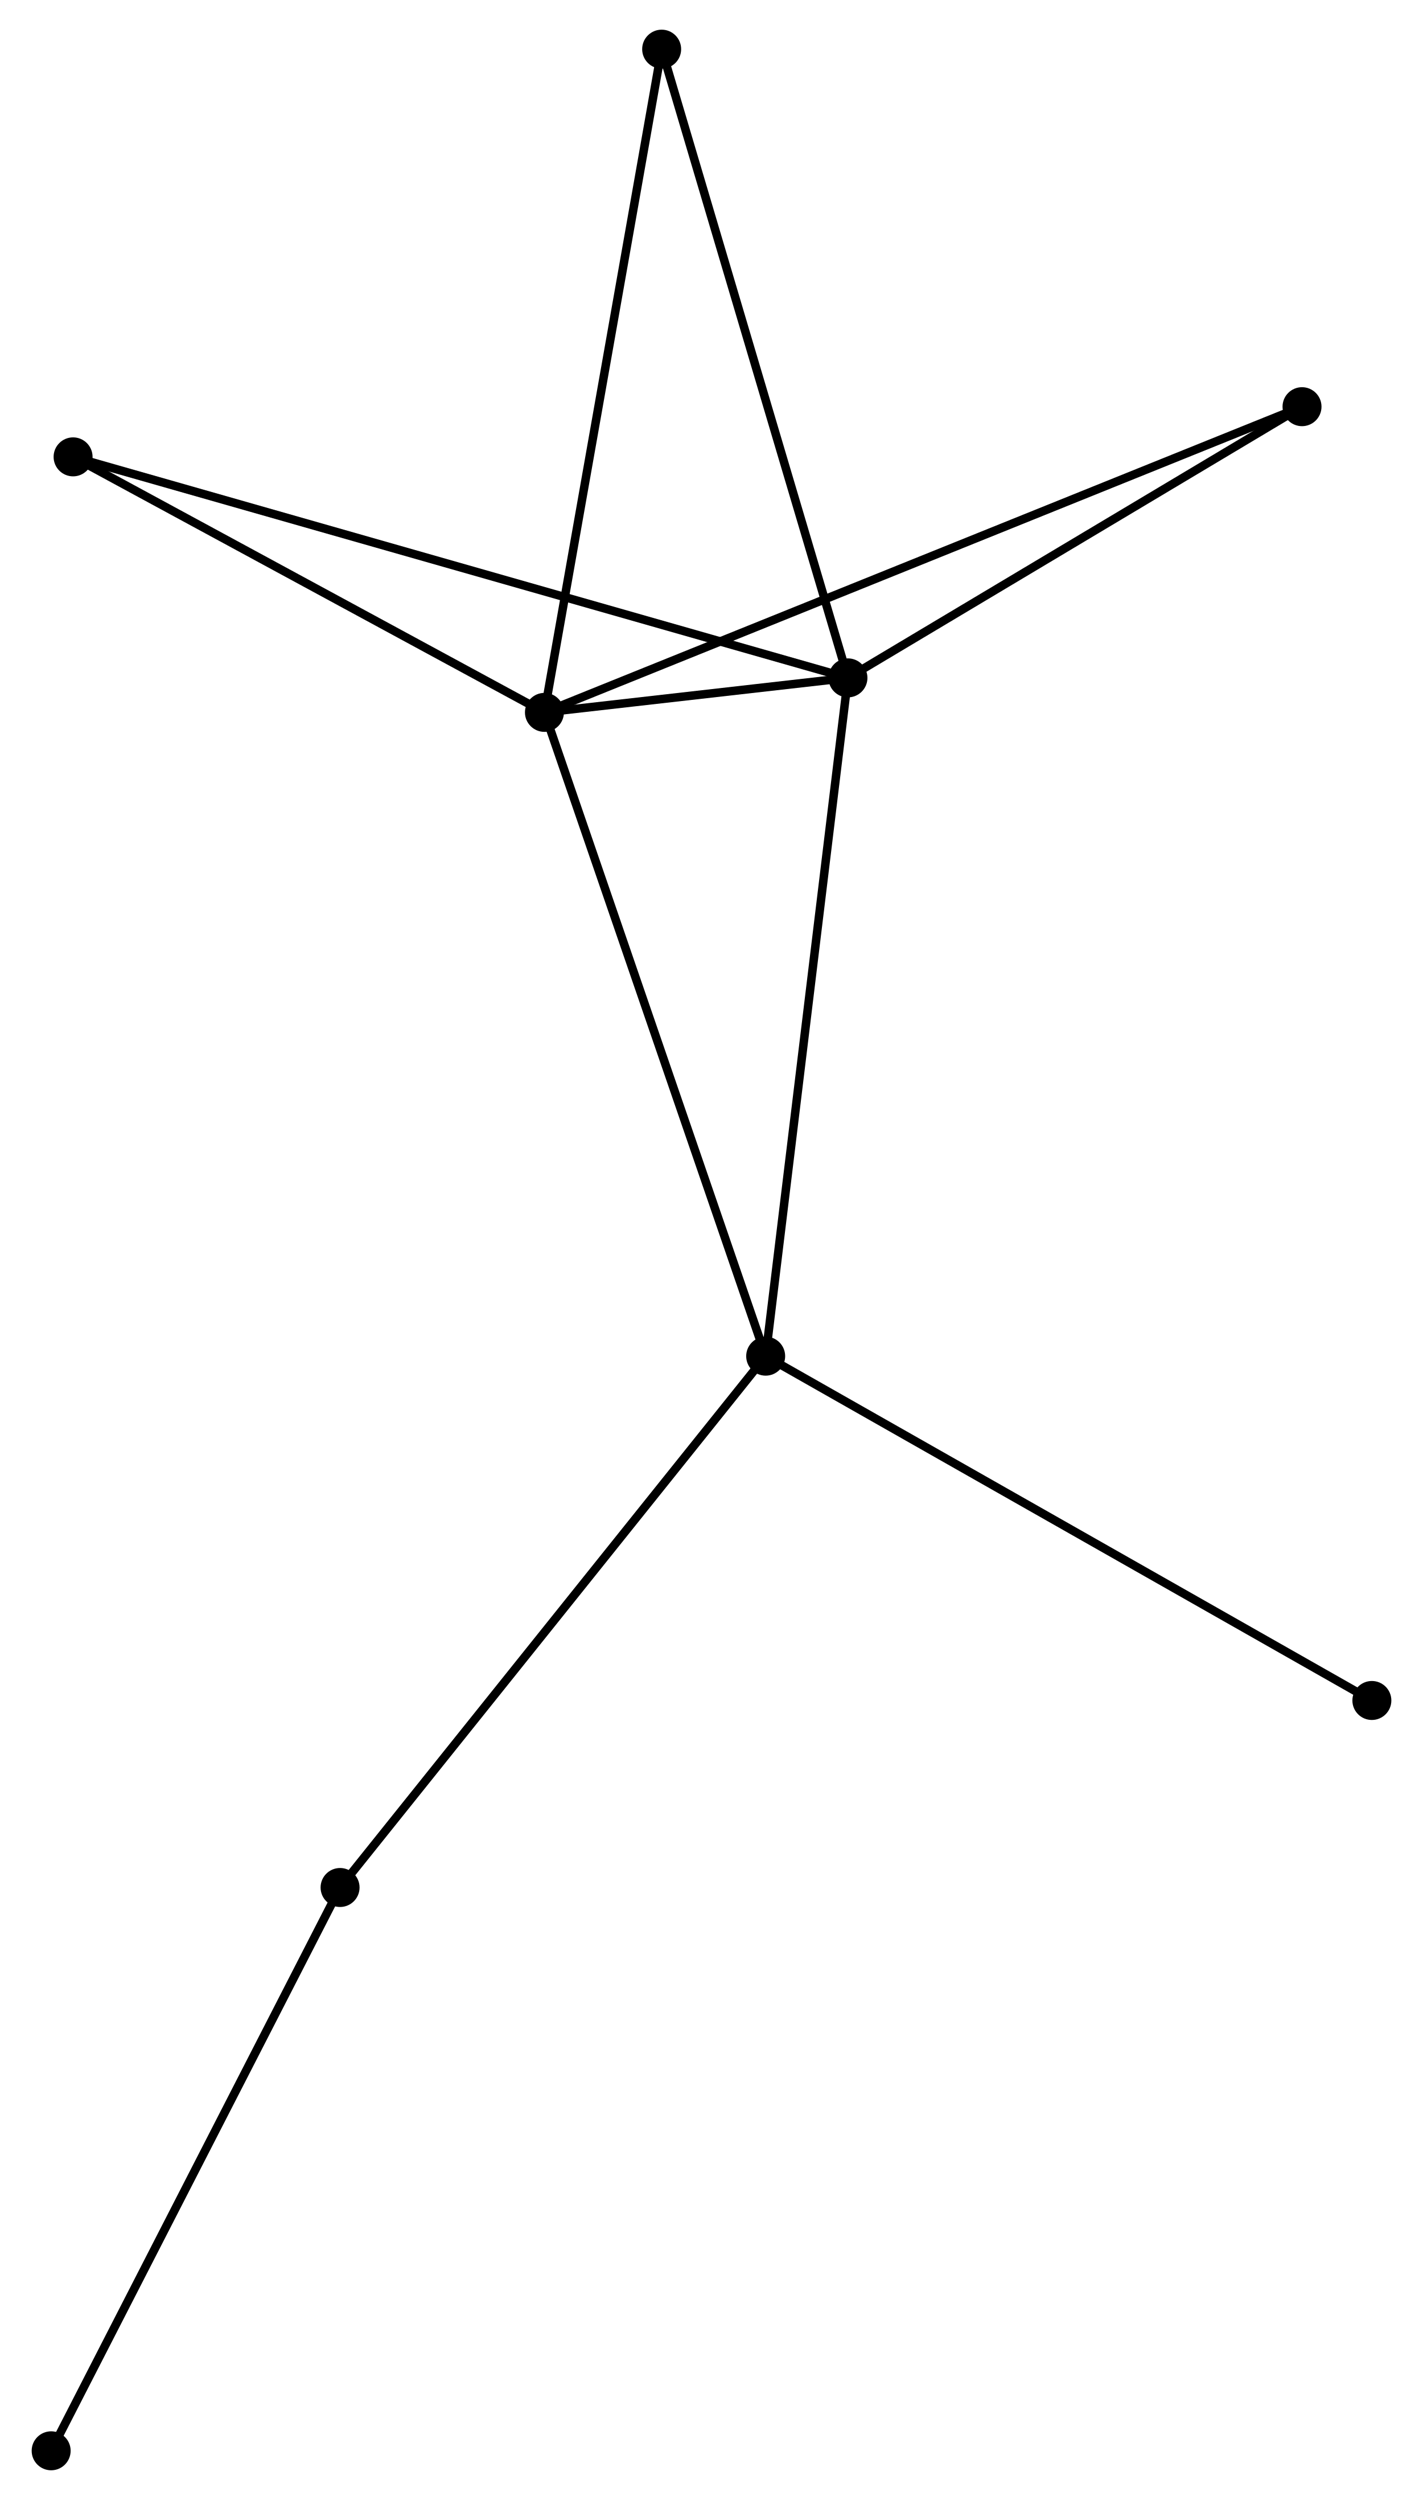 <?xml version="1.0" encoding="UTF-8" standalone="no"?>
<!DOCTYPE svg PUBLIC "-//W3C//DTD SVG 1.1//EN"
 "http://www.w3.org/Graphics/SVG/1.1/DTD/svg11.dtd">
<!-- Generated by graphviz version 2.36.0 (20140111.2315)
 -->
<!-- Title: %3 Pages: 1 -->
<svg width="168pt" height="295pt"
 viewBox="0.00 0.00 167.50 294.96" xmlns="http://www.w3.org/2000/svg" xmlns:xlink="http://www.w3.org/1999/xlink">
<g id="graph0" class="graph" transform="scale(1 1) rotate(0) translate(4 290.963)">
<title>%3</title>
<!-- 0 -->
<g id="node1" class="node"><title>0</title>
<ellipse fill="black" stroke="black" cx="60.029" cy="-206.911" rx="1.8" ry="1.8"/>
</g>
<!-- 1 -->
<g id="node2" class="node"><title>1</title>
<ellipse fill="black" stroke="black" cx="95.857" cy="-210.982" rx="1.8" ry="1.8"/>
</g>
<!-- 0&#45;&#45;1 -->
<g id="edge1" class="edge"><title>0&#45;&#45;1</title>
<path fill="none" stroke="black" d="M61.955,-207.13C68.118,-207.83 87.323,-210.013 93.743,-210.742"/>
</g>
<!-- 2 -->
<g id="node3" class="node"><title>2</title>
<ellipse fill="black" stroke="black" cx="86.145" cy="-130.953" rx="1.8" ry="1.8"/>
</g>
<!-- 0&#45;&#45;2 -->
<g id="edge2" class="edge"><title>0&#45;&#45;2</title>
<path fill="none" stroke="black" d="M60.674,-205.034C64.287,-194.525 81.968,-143.102 85.522,-132.765"/>
</g>
<!-- 4 -->
<g id="node4" class="node"><title>4</title>
<ellipse fill="black" stroke="black" cx="4.389" cy="-237.059" rx="1.8" ry="1.8"/>
</g>
<!-- 0&#45;&#45;4 -->
<g id="edge3" class="edge"><title>0&#45;&#45;4</title>
<path fill="none" stroke="black" d="M58.177,-207.914C49.73,-212.492 14.884,-231.372 6.305,-236.021"/>
</g>
<!-- 5 -->
<g id="node5" class="node"><title>5</title>
<ellipse fill="black" stroke="black" cx="149.458" cy="-242.979" rx="1.8" ry="1.8"/>
</g>
<!-- 0&#45;&#45;5 -->
<g id="edge4" class="edge"><title>0&#45;&#45;5</title>
<path fill="none" stroke="black" d="M61.897,-207.665C73.535,-212.359 135.992,-237.548 147.601,-242.23"/>
</g>
<!-- 6 -->
<g id="node6" class="node"><title>6</title>
<ellipse fill="black" stroke="black" cx="73.866" cy="-285.163" rx="1.8" ry="1.8"/>
</g>
<!-- 0&#45;&#45;6 -->
<g id="edge5" class="edge"><title>0&#45;&#45;6</title>
<path fill="none" stroke="black" d="M60.371,-208.846C62.285,-219.672 71.653,-272.648 73.536,-283.297"/>
</g>
<!-- 1&#45;&#45;2 -->
<g id="edge6" class="edge"><title>1&#45;&#45;2</title>
<path fill="none" stroke="black" d="M95.617,-209.004C94.273,-197.932 87.698,-143.753 86.376,-132.862"/>
</g>
<!-- 1&#45;&#45;4 -->
<g id="edge7" class="edge"><title>1&#45;&#45;4</title>
<path fill="none" stroke="black" d="M93.947,-211.527C82.043,-214.921 18.162,-233.132 6.289,-236.517"/>
</g>
<!-- 1&#45;&#45;5 -->
<g id="edge8" class="edge"><title>1&#45;&#45;5</title>
<path fill="none" stroke="black" d="M97.641,-212.047C105.779,-216.905 139.348,-236.944 147.613,-241.878"/>
</g>
<!-- 1&#45;&#45;6 -->
<g id="edge9" class="edge"><title>1&#45;&#45;6</title>
<path fill="none" stroke="black" d="M95.314,-212.816C92.271,-223.079 77.383,-273.299 74.391,-283.394"/>
</g>
<!-- 3 -->
<g id="node7" class="node"><title>3</title>
<ellipse fill="black" stroke="black" cx="35.905" cy="-68.263" rx="1.8" ry="1.8"/>
</g>
<!-- 2&#45;&#45;3 -->
<g id="edge10" class="edge"><title>2&#45;&#45;3</title>
<path fill="none" stroke="black" d="M84.903,-129.403C78.012,-120.805 44.529,-79.025 37.288,-69.989"/>
</g>
<!-- 7 -->
<g id="node8" class="node"><title>7</title>
<ellipse fill="black" stroke="black" cx="157.703" cy="-90.328" rx="1.8" ry="1.8"/>
</g>
<!-- 2&#45;&#45;7 -->
<g id="edge11" class="edge"><title>2&#45;&#45;7</title>
<path fill="none" stroke="black" d="M87.914,-129.949C97.814,-124.328 146.258,-96.826 155.996,-91.297"/>
</g>
<!-- 8 -->
<g id="node9" class="node"><title>8</title>
<ellipse fill="black" stroke="black" cx="1.8" cy="-1.8" rx="1.8" ry="1.8"/>
</g>
<!-- 3&#45;&#45;8 -->
<g id="edge12" class="edge"><title>3&#45;&#45;8</title>
<path fill="none" stroke="black" d="M35.062,-66.62C30.384,-57.505 7.655,-13.21 2.739,-3.63"/>
</g>
</g>
</svg>
